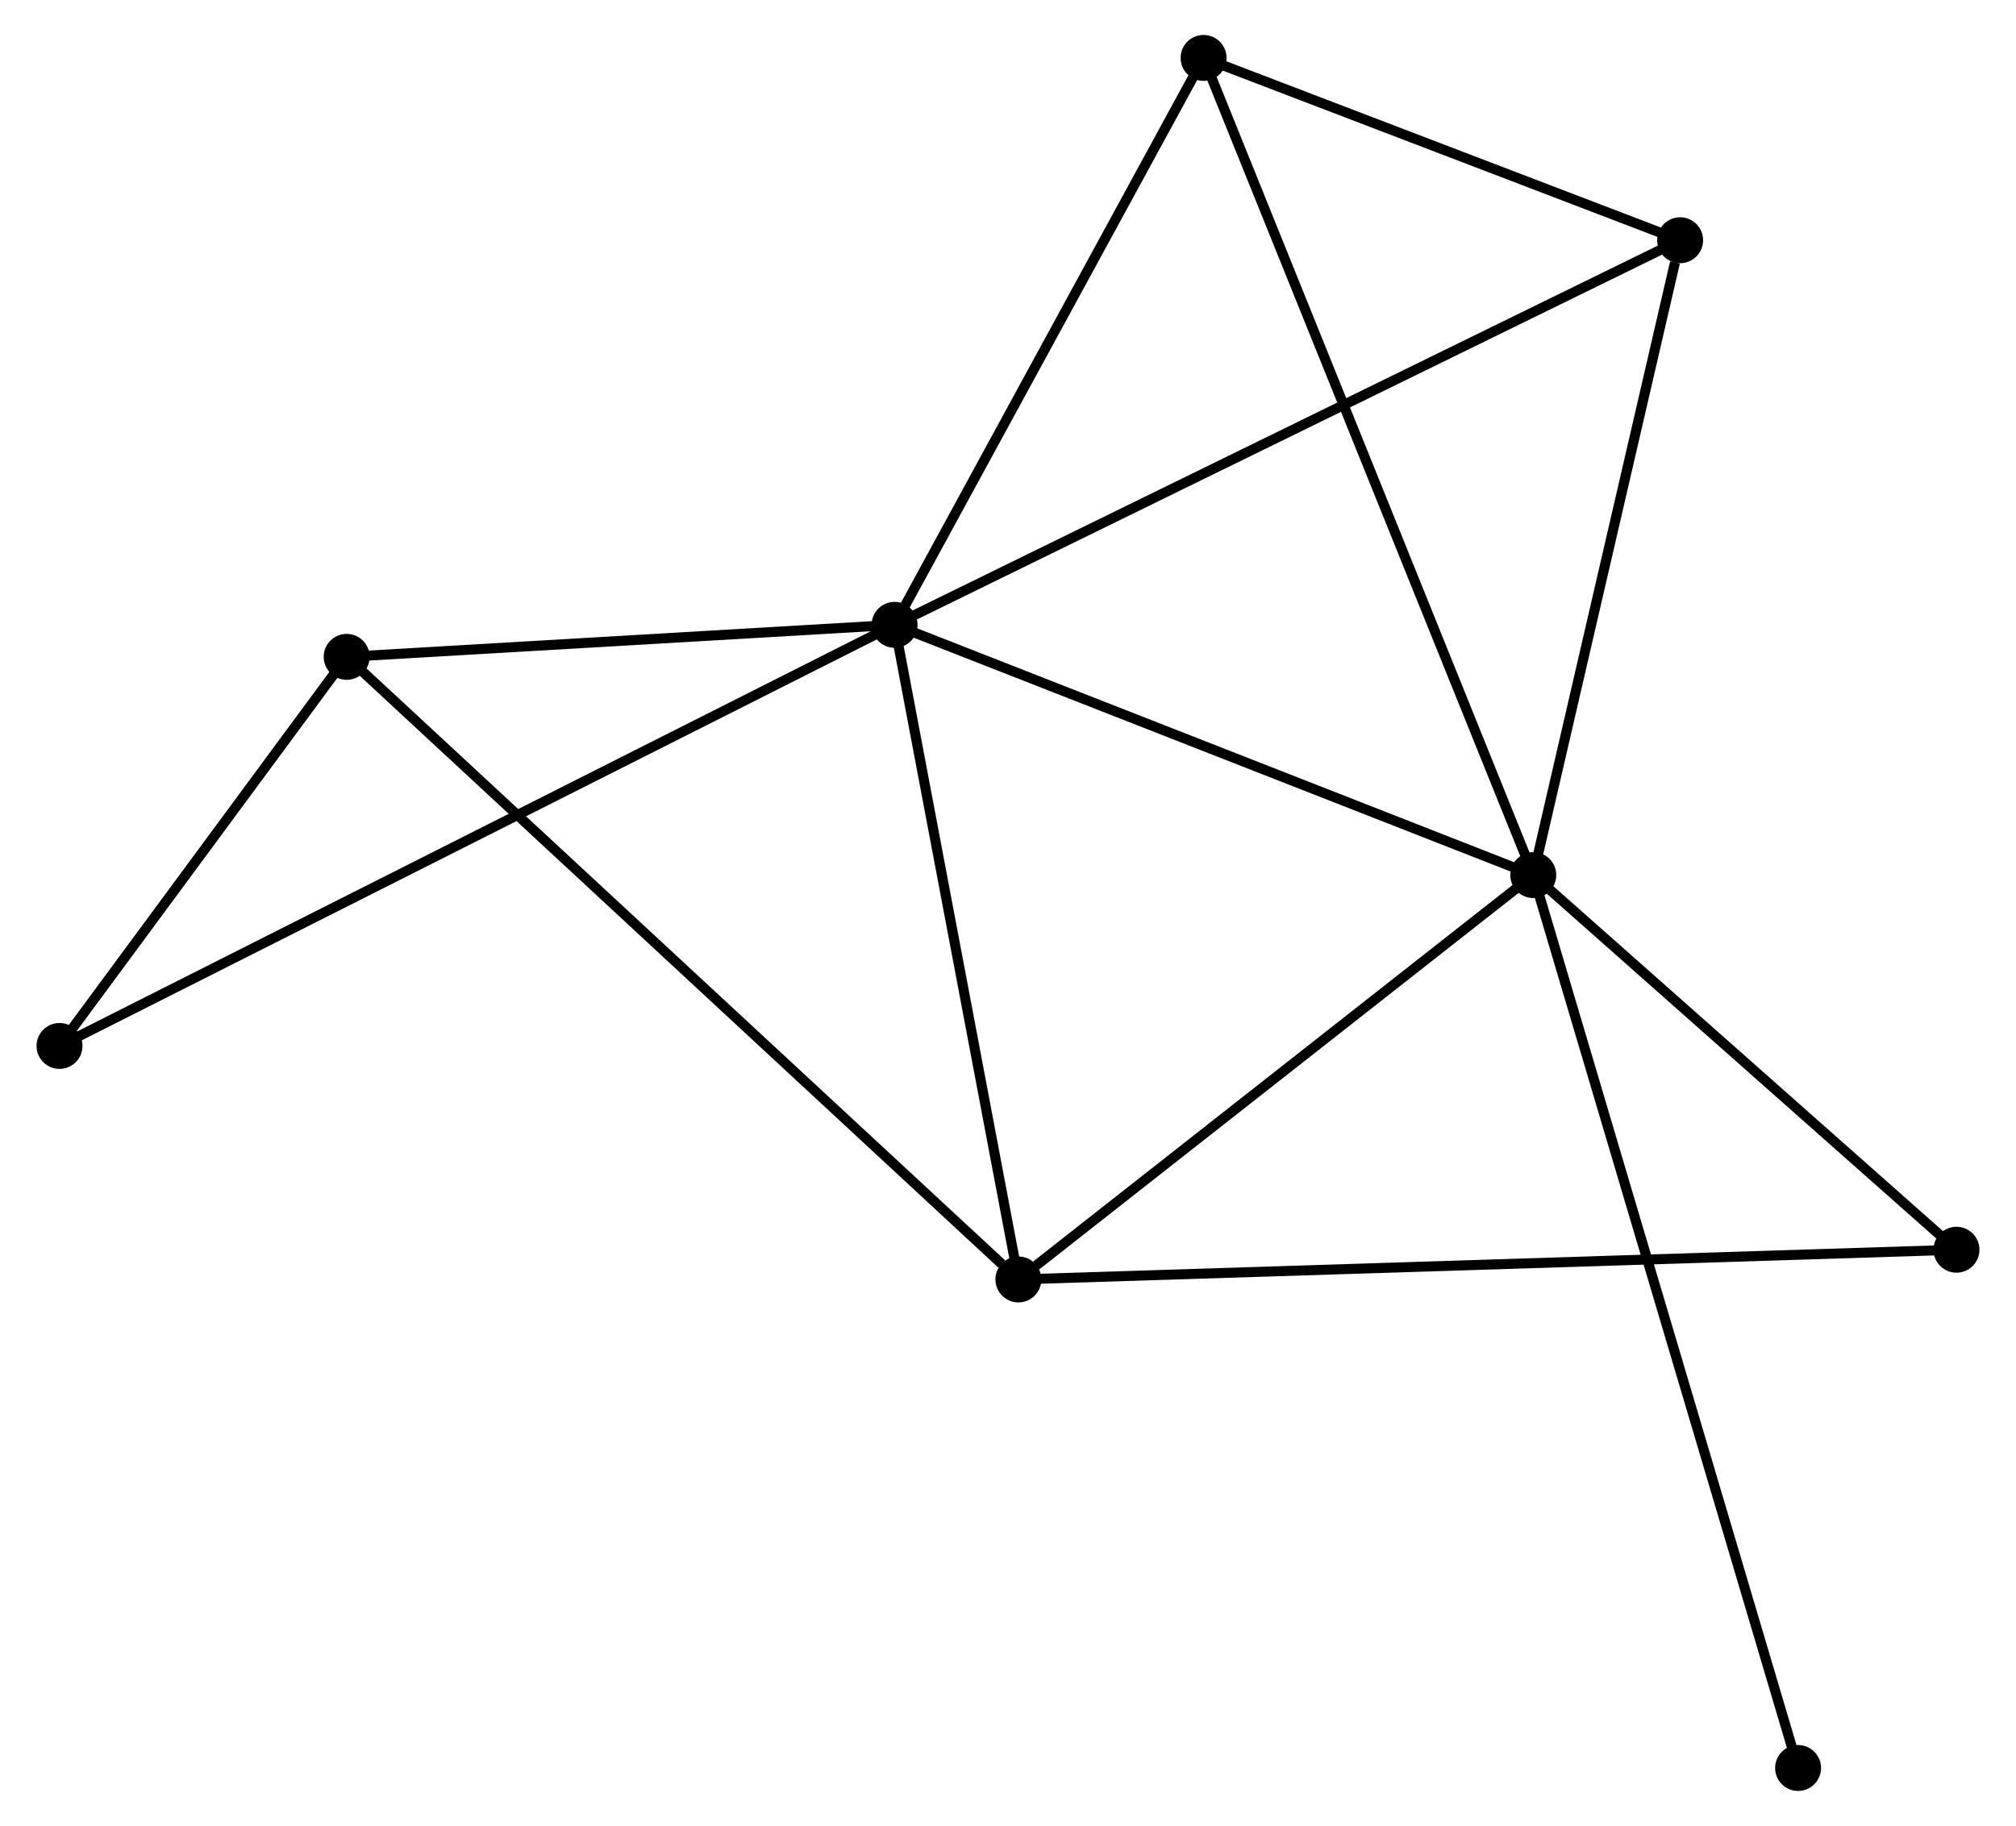 <?xml version="1.0" encoding="UTF-8" standalone="no"?>
<!DOCTYPE svg PUBLIC "-//W3C//DTD SVG 1.1//EN"
 "http://www.w3.org/Graphics/SVG/1.1/DTD/svg11.dtd">
<!-- Generated by graphviz version 2.36.0 (20140111.2315)
 -->
<!-- Title: %3 Pages: 1 -->
<svg width="202pt" height="183pt"
 viewBox="0.00 0.00 201.54 182.87" xmlns="http://www.w3.org/2000/svg" xmlns:xlink="http://www.w3.org/1999/xlink">
<g id="graph0" class="graph" transform="scale(1 1) rotate(0) translate(4 178.872)">
<title>%3</title>
<!-- 0 -->
<g id="node1" class="node"><title>0</title>
<ellipse fill="black" stroke="black" cx="85.414" cy="-116.292" rx="1.8" ry="1.8"/>
</g>
<!-- 1 -->
<g id="node2" class="node"><title>1</title>
<ellipse fill="black" stroke="black" cx="149.364" cy="-91.229" rx="1.8" ry="1.8"/>
</g>
<!-- 0&#45;&#45;1 -->
<g id="edge1" class="edge"><title>0&#45;&#45;1</title>
<path fill="none" stroke="black" d="M87.258,-115.569C96.597,-111.909 138.564,-95.462 147.632,-91.908"/>
</g>
<!-- 2 -->
<g id="node3" class="node"><title>2</title>
<ellipse fill="black" stroke="black" cx="97.81" cy="-50.73" rx="1.8" ry="1.8"/>
</g>
<!-- 0&#45;&#45;2 -->
<g id="edge2" class="edge"><title>0&#45;&#45;2</title>
<path fill="none" stroke="black" d="M85.771,-114.401C87.582,-104.827 95.717,-61.802 97.475,-52.505"/>
</g>
<!-- 3 -->
<g id="node4" class="node"><title>3</title>
<ellipse fill="black" stroke="black" cx="30.553" cy="-113.085" rx="1.8" ry="1.8"/>
</g>
<!-- 0&#45;&#45;3 -->
<g id="edge3" class="edge"><title>0&#45;&#45;3</title>
<path fill="none" stroke="black" d="M83.588,-116.185C75.259,-115.698 40.901,-113.69 32.441,-113.195"/>
</g>
<!-- 4 -->
<g id="node5" class="node"><title>4</title>
<ellipse fill="black" stroke="black" cx="164.068" cy="-154.811" rx="1.8" ry="1.8"/>
</g>
<!-- 0&#45;&#45;4 -->
<g id="edge4" class="edge"><title>0&#45;&#45;4</title>
<path fill="none" stroke="black" d="M87.056,-117.097C97.292,-122.109 152.224,-149.011 162.434,-154.011"/>
</g>
<!-- 5 -->
<g id="node6" class="node"><title>5</title>
<ellipse fill="black" stroke="black" cx="116.352" cy="-173.072" rx="1.8" ry="1.8"/>
</g>
<!-- 0&#45;&#45;5 -->
<g id="edge5" class="edge"><title>0&#45;&#45;5</title>
<path fill="none" stroke="black" d="M86.443,-118.181C91.14,-126.802 110.517,-162.363 115.287,-171.118"/>
</g>
<!-- 7 -->
<g id="node7" class="node"><title>7</title>
<ellipse fill="black" stroke="black" cx="1.8" cy="-74.116" rx="1.8" ry="1.8"/>
</g>
<!-- 0&#45;&#45;7 -->
<g id="edge6" class="edge"><title>0&#45;&#45;7</title>
<path fill="none" stroke="black" d="M83.667,-115.411C72.786,-109.922 14.39,-80.467 3.537,-74.992"/>
</g>
<!-- 1&#45;&#45;2 -->
<g id="edge7" class="edge"><title>1&#45;&#45;2</title>
<path fill="none" stroke="black" d="M147.648,-89.882C139.821,-83.733 107.534,-58.369 99.585,-52.124"/>
</g>
<!-- 1&#45;&#45;4 -->
<g id="edge8" class="edge"><title>1&#45;&#45;4</title>
<path fill="none" stroke="black" d="M149.788,-93.064C151.897,-102.185 161.248,-142.62 163.553,-152.586"/>
</g>
<!-- 1&#45;&#45;5 -->
<g id="edge9" class="edge"><title>1&#45;&#45;5</title>
<path fill="none" stroke="black" d="M148.674,-92.939C144.378,-103.59 121.323,-160.749 117.038,-171.372"/>
</g>
<!-- 6 -->
<g id="node8" class="node"><title>6</title>
<ellipse fill="black" stroke="black" cx="191.738" cy="-53.706" rx="1.8" ry="1.8"/>
</g>
<!-- 1&#45;&#45;6 -->
<g id="edge10" class="edge"><title>1&#45;&#45;6</title>
<path fill="none" stroke="black" d="M150.773,-89.981C157.207,-84.284 183.746,-60.784 190.28,-54.998"/>
</g>
<!-- 8 -->
<g id="node9" class="node"><title>8</title>
<ellipse fill="black" stroke="black" cx="175.879" cy="-1.8" rx="1.8" ry="1.8"/>
</g>
<!-- 1&#45;&#45;8 -->
<g id="edge11" class="edge"><title>1&#45;&#45;8</title>
<path fill="none" stroke="black" d="M149.917,-89.362C153.368,-77.723 171.886,-15.266 175.328,-3.658"/>
</g>
<!-- 2&#45;&#45;3 -->
<g id="edge12" class="edge"><title>2&#45;&#45;3</title>
<path fill="none" stroke="black" d="M96.148,-52.272C86.762,-60.973 40.515,-103.848 31.927,-111.811"/>
</g>
<!-- 2&#45;&#45;6 -->
<g id="edge13" class="edge"><title>2&#45;&#45;6</title>
<path fill="none" stroke="black" d="M99.772,-50.792C111.996,-51.18 177.595,-53.258 189.787,-53.644"/>
</g>
<!-- 3&#45;&#45;7 -->
<g id="edge14" class="edge"><title>3&#45;&#45;7</title>
<path fill="none" stroke="black" d="M29.317,-111.41C24.588,-105 7.665,-82.064 2.999,-75.741"/>
</g>
<!-- 4&#45;&#45;5 -->
<g id="edge15" class="edge"><title>4&#45;&#45;5</title>
<path fill="none" stroke="black" d="M162.017,-155.596C154.169,-158.6 126.085,-169.348 118.342,-172.311"/>
</g>
</g>
</svg>

